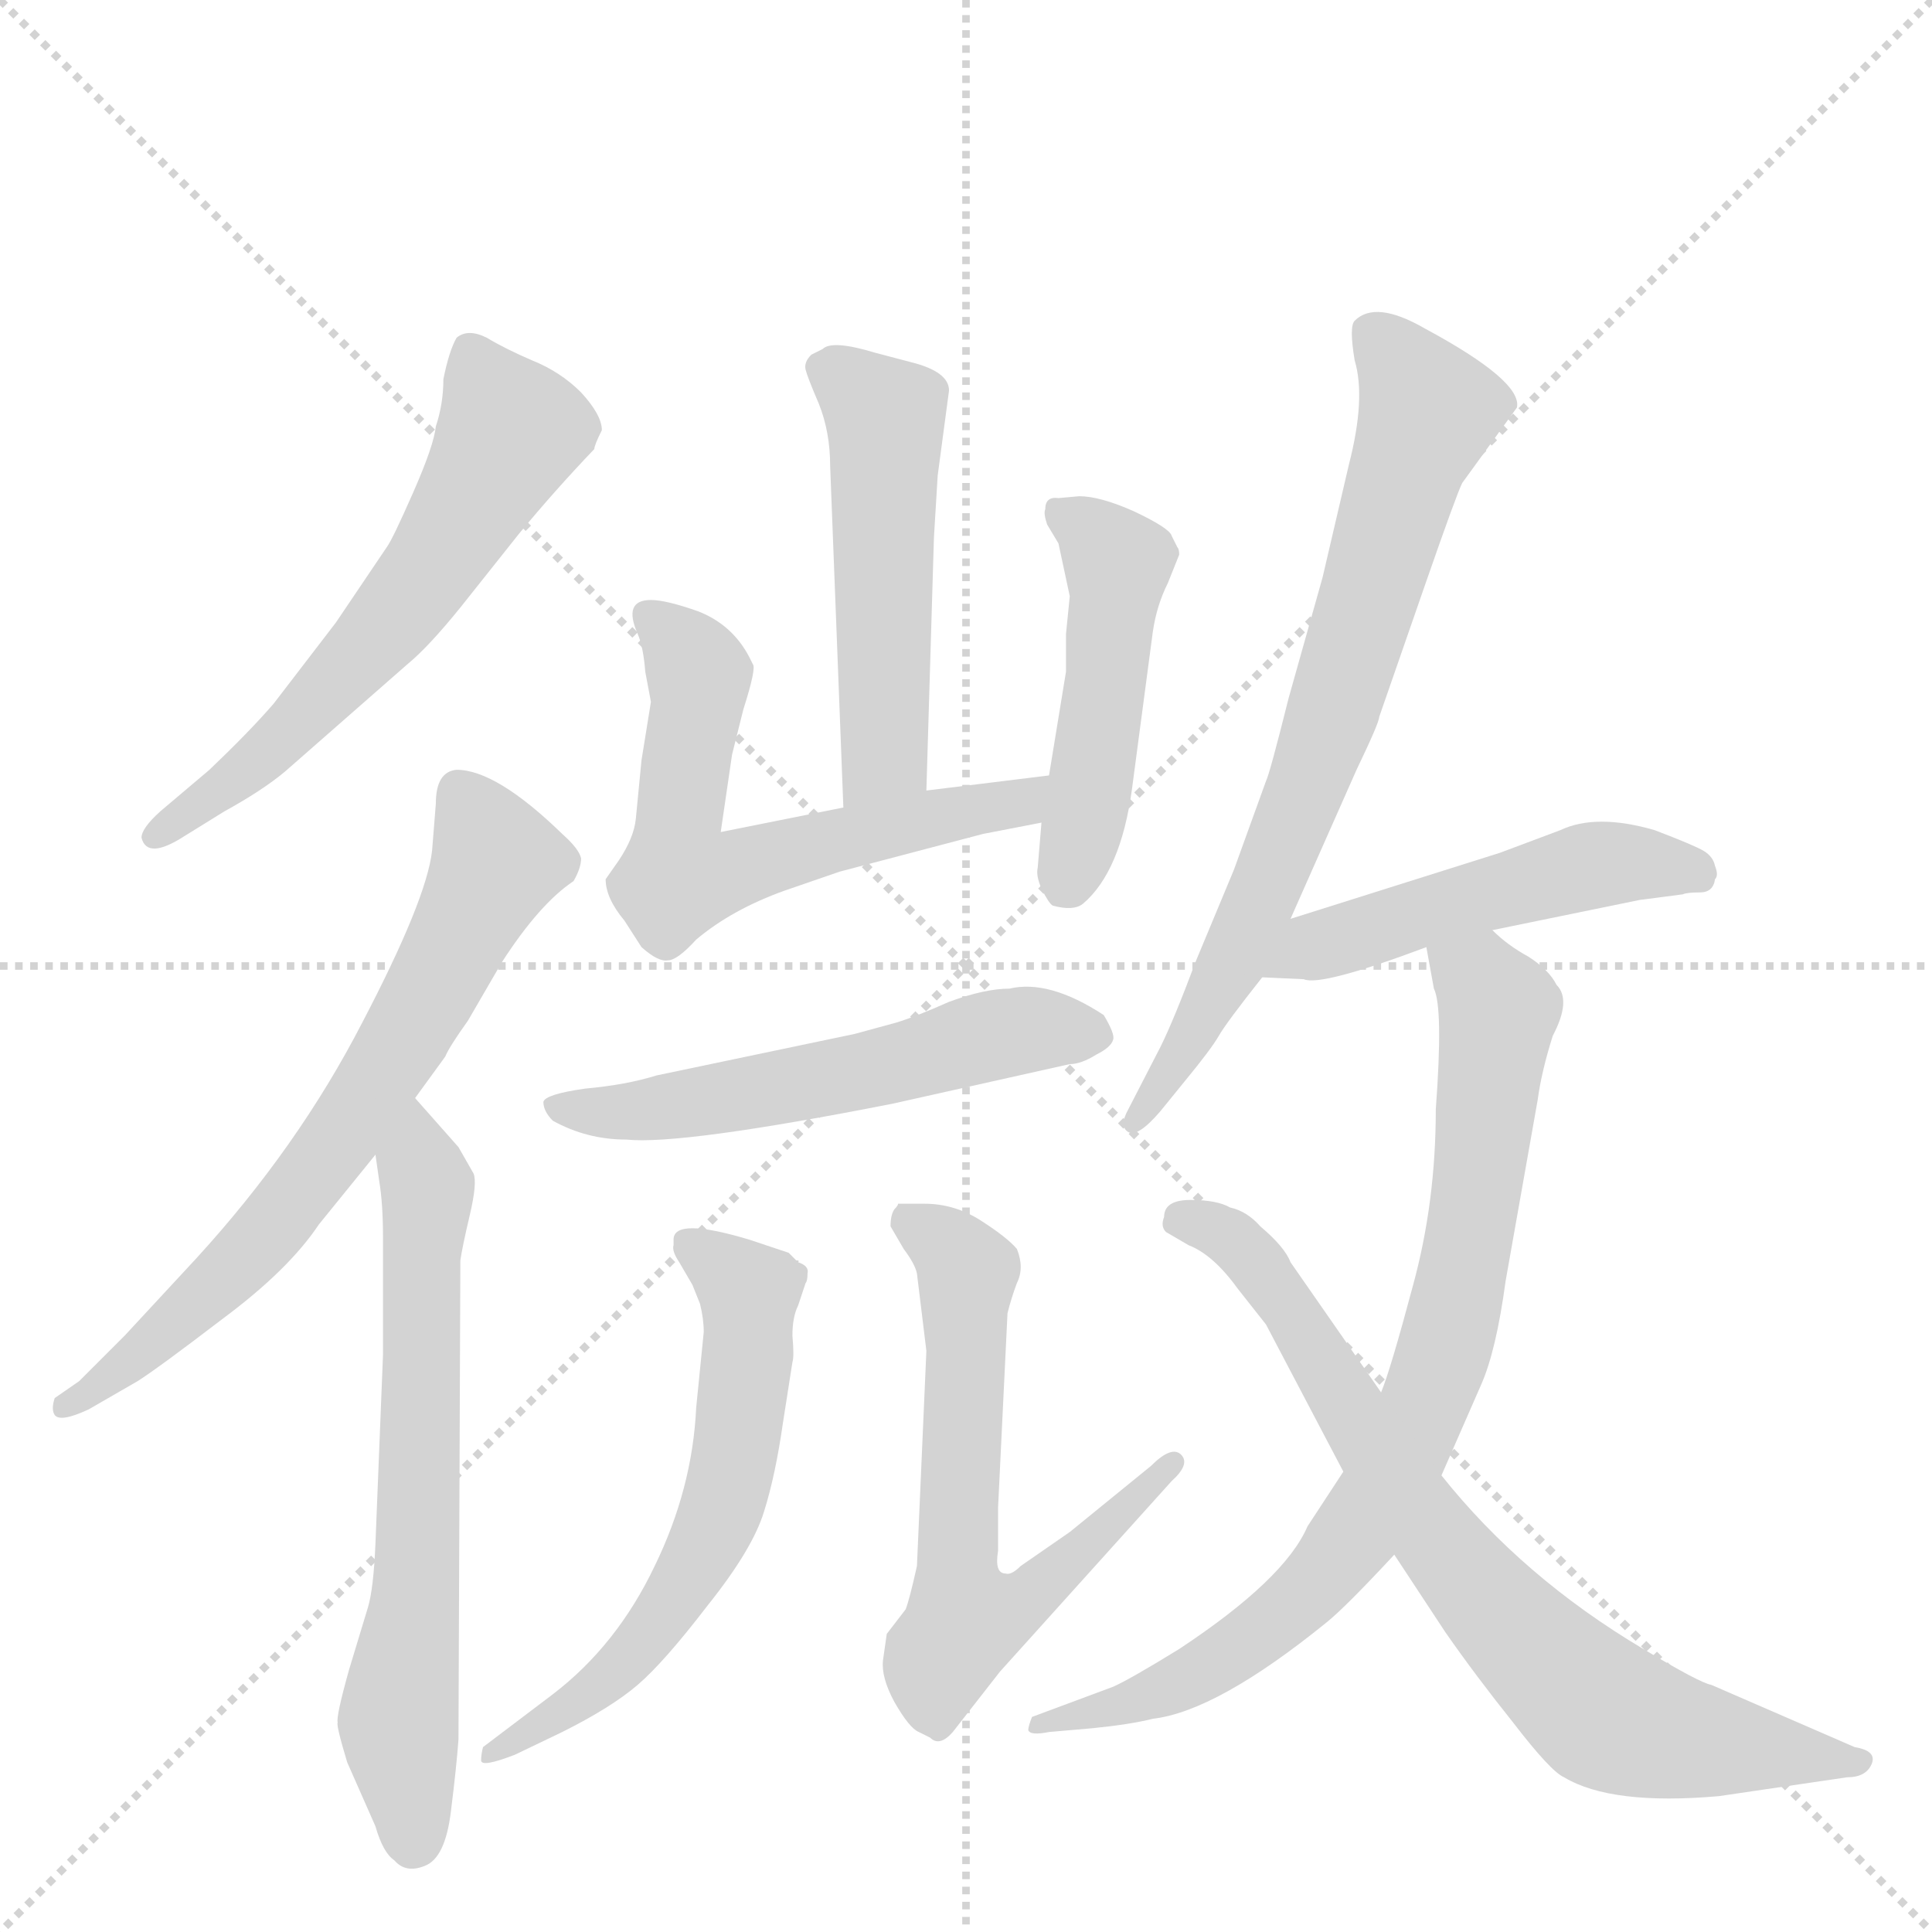 <svg version="1.1" viewBox="0 0 1024 1024" xmlns="http://www.w3.org/2000/svg">
  <g stroke="lightgray" stroke-dasharray="1,1" stroke-width="1" transform="scale(4, 4)">
    <line x1="0" y1="0" x2="256" y2="256"></line>
    <line x1="256" y1="0" x2="0" y2="256"></line>
    <line x1="128" y1="0" x2="128" y2="256"></line>
    <line x1="0" y1="128" x2="256" y2="128"></line>
  </g>
  <g transform="scale(1, -1) translate(0, -860)">
    <style type="text/css">
      
        @keyframes keyframes0 {
          from {
            stroke: blue;
            stroke-dashoffset: 591;
            stroke-width: 128;
          }
          66% {
            animation-timing-function: step-end;
            stroke: blue;
            stroke-dashoffset: 0;
            stroke-width: 128;
          }
          to {
            stroke: black;
            stroke-width: 1024;
          }
        }
        #make-me-a-hanzi-animation-0 {
          animation: keyframes0 0.731s both;
          animation-delay: 0s;
          animation-timing-function: linear;
        }
      
        @keyframes keyframes1 {
          from {
            stroke: blue;
            stroke-dashoffset: 671;
            stroke-width: 128;
          }
          69% {
            animation-timing-function: step-end;
            stroke: blue;
            stroke-dashoffset: 0;
            stroke-width: 128;
          }
          to {
            stroke: black;
            stroke-width: 1024;
          }
        }
        #make-me-a-hanzi-animation-1 {
          animation: keyframes1 0.796s both;
          animation-delay: 0.731s;
          animation-timing-function: linear;
        }
      
        @keyframes keyframes2 {
          from {
            stroke: blue;
            stroke-dashoffset: 646;
            stroke-width: 128;
          }
          68% {
            animation-timing-function: step-end;
            stroke: blue;
            stroke-dashoffset: 0;
            stroke-width: 128;
          }
          to {
            stroke: black;
            stroke-width: 1024;
          }
        }
        #make-me-a-hanzi-animation-2 {
          animation: keyframes2 0.776s both;
          animation-delay: 1.527s;
          animation-timing-function: linear;
        }
      
        @keyframes keyframes3 {
          from {
            stroke: blue;
            stroke-dashoffset: 500;
            stroke-width: 128;
          }
          62% {
            animation-timing-function: step-end;
            stroke: blue;
            stroke-dashoffset: 0;
            stroke-width: 128;
          }
          to {
            stroke: black;
            stroke-width: 1024;
          }
        }
        #make-me-a-hanzi-animation-3 {
          animation: keyframes3 0.657s both;
          animation-delay: 2.303s;
          animation-timing-function: linear;
        }
      
        @keyframes keyframes4 {
          from {
            stroke: blue;
            stroke-dashoffset: 600;
            stroke-width: 128;
          }
          66% {
            animation-timing-function: step-end;
            stroke: blue;
            stroke-dashoffset: 0;
            stroke-width: 128;
          }
          to {
            stroke: black;
            stroke-width: 1024;
          }
        }
        #make-me-a-hanzi-animation-4 {
          animation: keyframes4 0.738s both;
          animation-delay: 2.96s;
          animation-timing-function: linear;
        }
      
        @keyframes keyframes5 {
          from {
            stroke: blue;
            stroke-dashoffset: 468;
            stroke-width: 128;
          }
          60% {
            animation-timing-function: step-end;
            stroke: blue;
            stroke-dashoffset: 0;
            stroke-width: 128;
          }
          to {
            stroke: black;
            stroke-width: 1024;
          }
        }
        #make-me-a-hanzi-animation-5 {
          animation: keyframes5 0.631s both;
          animation-delay: 3.698s;
          animation-timing-function: linear;
        }
      
        @keyframes keyframes6 {
          from {
            stroke: blue;
            stroke-dashoffset: 546;
            stroke-width: 128;
          }
          64% {
            animation-timing-function: step-end;
            stroke: blue;
            stroke-dashoffset: 0;
            stroke-width: 128;
          }
          to {
            stroke: black;
            stroke-width: 1024;
          }
        }
        #make-me-a-hanzi-animation-6 {
          animation: keyframes6 0.694s both;
          animation-delay: 4.329s;
          animation-timing-function: linear;
        }
      
        @keyframes keyframes7 {
          from {
            stroke: blue;
            stroke-dashoffset: 598;
            stroke-width: 128;
          }
          66% {
            animation-timing-function: step-end;
            stroke: blue;
            stroke-dashoffset: 0;
            stroke-width: 128;
          }
          to {
            stroke: black;
            stroke-width: 1024;
          }
        }
        #make-me-a-hanzi-animation-7 {
          animation: keyframes7 0.737s both;
          animation-delay: 5.023s;
          animation-timing-function: linear;
        }
      
        @keyframes keyframes8 {
          from {
            stroke: blue;
            stroke-dashoffset: 622;
            stroke-width: 128;
          }
          67% {
            animation-timing-function: step-end;
            stroke: blue;
            stroke-dashoffset: 0;
            stroke-width: 128;
          }
          to {
            stroke: black;
            stroke-width: 1024;
          }
        }
        #make-me-a-hanzi-animation-8 {
          animation: keyframes8 0.756s both;
          animation-delay: 5.76s;
          animation-timing-function: linear;
        }
      
        @keyframes keyframes9 {
          from {
            stroke: blue;
            stroke-dashoffset: 719;
            stroke-width: 128;
          }
          70% {
            animation-timing-function: step-end;
            stroke: blue;
            stroke-dashoffset: 0;
            stroke-width: 128;
          }
          to {
            stroke: black;
            stroke-width: 1024;
          }
        }
        #make-me-a-hanzi-animation-9 {
          animation: keyframes9 0.835s both;
          animation-delay: 6.516s;
          animation-timing-function: linear;
        }
      
        @keyframes keyframes10 {
          from {
            stroke: blue;
            stroke-dashoffset: 490;
            stroke-width: 128;
          }
          61% {
            animation-timing-function: step-end;
            stroke: blue;
            stroke-dashoffset: 0;
            stroke-width: 128;
          }
          to {
            stroke: black;
            stroke-width: 1024;
          }
        }
        #make-me-a-hanzi-animation-10 {
          animation: keyframes10 0.649s both;
          animation-delay: 7.351s;
          animation-timing-function: linear;
        }
      
        @keyframes keyframes11 {
          from {
            stroke: blue;
            stroke-dashoffset: 792;
            stroke-width: 128;
          }
          72% {
            animation-timing-function: step-end;
            stroke: blue;
            stroke-dashoffset: 0;
            stroke-width: 128;
          }
          to {
            stroke: black;
            stroke-width: 1024;
          }
        }
        #make-me-a-hanzi-animation-11 {
          animation: keyframes11 0.895s both;
          animation-delay: 8s;
          animation-timing-function: linear;
        }
      
        @keyframes keyframes12 {
          from {
            stroke: blue;
            stroke-dashoffset: 740;
            stroke-width: 128;
          }
          71% {
            animation-timing-function: step-end;
            stroke: blue;
            stroke-dashoffset: 0;
            stroke-width: 128;
          }
          to {
            stroke: black;
            stroke-width: 1024;
          }
        }
        #make-me-a-hanzi-animation-12 {
          animation: keyframes12 0.852s both;
          animation-delay: 8.894s;
          animation-timing-function: linear;
        }
      
    </style>
    
      <path d="M 319 632 Q 319 640 308 652 Q 297 663 282 669 Q 268 675 258 681 Q 248 686 242 681 Q 238 674 235 659 Q 235 646 231 634 Q 230 624 219 599 Q 208 574 205 570 L 178 530 L 145 487 Q 132 472 111 452 L 85 430 Q 75 421 75 416 Q 78 404 98 417 L 119 430 Q 139 441 151 451 L 216 508 Q 227 517 244 538 L 275 577 Q 294 600 315 622 Q 315 624 319 632 Z" fill="lightgray"></path>
    
      <path d="M 231 434 L 229 409 Q 226 383 192 318 Q 158 252 104 193 L 66 152 L 42 128 L 29 119 Q 27 113 29 110 Q 32 106 47 113 L 73 128 Q 84 135 118 161 Q 153 187 169 211 L 199 248 L 220 278 L 236 300 Q 238 305 248 319 L 266 350 Q 286 381 304 393 Q 308 400 308 405 Q 307 410 298 418 Q 263 452 242 452 Q 231 451 231 434 Z" fill="lightgray"></path>
    
      <path d="M 199 248 L 201 234 Q 203 222 203 204 L 203 142 L 199 42 Q 198 18 195 8 L 185 -25 Q 178 -50 179 -53 Q 178 -54 184 -74 L 199 -108 Q 203 -122 209 -126 Q 215 -133 225 -129 Q 236 -125 239 -100 Q 242 -76 243 -62 L 244 192 Q 245 199 249 216 Q 253 233 251 238 L 243 252 L 220 278 C 200 300 195 278 199 248 Z" fill="lightgray"></path>
    
      <path d="M 491 441 L 495 575 L 497 608 L 503 653 Q 503 663 483 668 L 464 673 Q 441 680 436 675 L 430 672 Q 426 668 427 664 Q 428 660 434 646 Q 440 631 440 613 L 447 432 C 448 402 490 411 491 441 Z" fill="lightgray"></path>
    
      <path d="M 338 524 Q 341 517 342 504 L 345 488 L 340 457 L 337 426 Q 336 416 328 404 L 321 394 Q 321 384 331 372 L 340 358 Q 349 350 354 351 Q 359 351 369 362 Q 388 378 416 388 L 445 398 L 521 418 L 552 424 C 581 430 586 453 556 449 L 491 441 L 447 432 L 382 419 L 388 460 L 394 484 Q 401 506 399 508 L 397 512 Q 388 529 370 536 Q 353 542 345 542 Q 330 542 338 524 Z" fill="lightgray"></path>
    
      <path d="M 552 424 L 550 400 Q 549 396 552 389 Q 556 381 558 380 Q 569 377 574 381 Q 594 398 600 442 L 611 525 Q 613 539 619 551 L 625 566 Q 625 569 624 570 L 621 576 Q 620 580 601 589 Q 583 597 572 597 L 561 596 Q 554 597 554 590 Q 553 588 555 582 L 561 572 L 567 544 L 565 524 L 565 504 L 556 449 L 552 424 Z" fill="lightgray"></path>
    
      <path d="M 473 275 L 567 296 Q 573 296 581 301 Q 589 305 590 309 Q 591 312 585 322 Q 556 341 535 336 Q 522 336 503 329 Q 485 321 475 318 L 453 312 L 348 290 Q 332 285 310 283 Q 289 280 288 276 Q 288 271 293 266 Q 311 256 332 256 Q 361 253 473 275 Z" fill="lightgray"></path>
    
      <path d="M 415 106 L 420 138 Q 421 141 420 152 Q 420 162 423 168 L 427 180 Q 428 181 428 185 Q 429 189 423 191 Q 424 192 422 192 L 418 196 L 397 203 Q 357 215 357 203 L 357 200 Q 356 197 360 191 L 367 179 L 371 169 Q 373 161 373 154 L 369 114 Q 367 71 347 30 Q 327 -12 293 -38 L 256 -66 Q 255 -70 255 -73 Q 255 -77 273 -70 L 298 -58 Q 324 -45 338 -33 Q 352 -21 375 9 Q 399 39 405 59 Q 411 78 415 106 Z" fill="lightgray"></path>
    
      <path d="M 529 38 L 529 61 L 534 164 Q 536 172 539 180 Q 543 188 539 198 Q 534 204 520 213 Q 506 222 490 222 L 476 222 Q 476 221 474 219 Q 472 216 472 210 L 479 198 Q 485 190 486 185 L 491 144 L 486 30 Q 482 12 480 7 L 470 -6 L 468 -20 Q 467 -29 474 -42 Q 482 -56 487 -58 L 493 -61 Q 498 -66 505 -58 L 530 -26 L 621 75 Q 631 84 626 89 Q 621 94 610 83 L 567 48 L 541 30 Q 536 25 533 26 Q 527 26 529 38 Z" fill="lightgray"></path>
    
      <path d="M 684 373 L 719 452 Q 731 477 731 480 L 756 552 Q 772 598 775 604 L 804 644 Q 807 658 755 686 Q 729 701 718 690 Q 715 687 718 669 Q 724 649 715 614 L 701 554 L 683 490 Q 673 450 671 446 L 654 399 L 634 351 Q 622 319 615 305 L 598 272 Q 593 263 598 260 Q 603 257 615 271 L 628 287 Q 642 304 646 311 Q 650 318 669 342 L 684 373 Z" fill="lightgray"></path>
    
      <path d="M 791 367 L 869 383 L 892 386 Q 894 387 901 387 Q 908 387 909 394 Q 911 396 909 401 Q 908 406 903 409 Q 898 412 877 420 Q 846 429 827 420 L 795 408 L 684 373 C 655 364 639 343 669 342 L 691 341 Q 700 337 756 358 L 791 367 Z" fill="lightgray"></path>
    
      <path d="M 712 80 L 693 51 Q 681 23 625 -14 Q 599 -30 590 -34 L 547 -50 Q 545 -55 545 -57 Q 546 -60 556 -58 L 579 -56 Q 599 -54 611 -51 Q 645 -47 703 0 Q 713 8 739 36 L 764 78 L 785 126 Q 793 144 798 181 L 815 277 Q 817 292 823 311 Q 833 330 825 338 Q 821 346 810 353 Q 799 359 791 367 C 768 386 751 388 756 358 L 760 336 Q 765 326 761 272 Q 761 223 749 179 Q 737 134 732 122 L 712 80 Z" fill="lightgray"></path>
    
      <path d="M 617 215 Q 615 210 618 207 L 630 200 Q 643 195 656 177 L 671 158 L 712 80 L 739 36 L 766 -5 Q 782 -28 802 -53 Q 822 -79 829 -82 Q 854 -97 911 -92 L 979 -82 Q 989 -82 992 -75 Q 995 -68 983 -66 L 907 -33 Q 901 -32 871 -14 Q 807 24 764 78 L 732 122 L 684 191 Q 681 199 668 210 Q 661 218 652 220 Q 645 224 631 224 Q 617 224 617 215 Z" fill="lightgray"></path>
    
    
      <clipPath id="make-me-a-hanzi-clip-0">
        <path d="M 319 632 Q 319 640 308 652 Q 297 663 282 669 Q 268 675 258 681 Q 248 686 242 681 Q 238 674 235 659 Q 235 646 231 634 Q 230 624 219 599 Q 208 574 205 570 L 178 530 L 145 487 Q 132 472 111 452 L 85 430 Q 75 421 75 416 Q 78 404 98 417 L 119 430 Q 139 441 151 451 L 216 508 Q 227 517 244 538 L 275 577 Q 294 600 315 622 Q 315 624 319 632 Z"></path>
      </clipPath>
      <path clip-path="url(#make-me-a-hanzi-clip-0)" d="M 249 673 L 270 631 L 234 568 L 158 476 L 82 417" fill="none" id="make-me-a-hanzi-animation-0" stroke-dasharray="463 926" stroke-linecap="round"></path>
    
      <clipPath id="make-me-a-hanzi-clip-1">
        <path d="M 231 434 L 229 409 Q 226 383 192 318 Q 158 252 104 193 L 66 152 L 42 128 L 29 119 Q 27 113 29 110 Q 32 106 47 113 L 73 128 Q 84 135 118 161 Q 153 187 169 211 L 199 248 L 220 278 L 236 300 Q 238 305 248 319 L 266 350 Q 286 381 304 393 Q 308 400 308 405 Q 307 410 298 418 Q 263 452 242 452 Q 231 451 231 434 Z"></path>
      </clipPath>
      <path clip-path="url(#make-me-a-hanzi-clip-1)" d="M 245 439 L 263 403 L 179 254 L 126 189 L 50 122 L 33 115" fill="none" id="make-me-a-hanzi-animation-1" stroke-dasharray="543 1086" stroke-linecap="round"></path>
    
      <clipPath id="make-me-a-hanzi-clip-2">
        <path d="M 199 248 L 201 234 Q 203 222 203 204 L 203 142 L 199 42 Q 198 18 195 8 L 185 -25 Q 178 -50 179 -53 Q 178 -54 184 -74 L 199 -108 Q 203 -122 209 -126 Q 215 -133 225 -129 Q 236 -125 239 -100 Q 242 -76 243 -62 L 244 192 Q 245 199 249 216 Q 253 233 251 238 L 243 252 L 220 278 C 200 300 195 278 199 248 Z"></path>
      </clipPath>
      <path clip-path="url(#make-me-a-hanzi-clip-2)" d="M 220 270 L 227 227 L 222 41 L 211 -58 L 219 -118" fill="none" id="make-me-a-hanzi-animation-2" stroke-dasharray="518 1036" stroke-linecap="round"></path>
    
      <clipPath id="make-me-a-hanzi-clip-3">
        <path d="M 491 441 L 495 575 L 497 608 L 503 653 Q 503 663 483 668 L 464 673 Q 441 680 436 675 L 430 672 Q 426 668 427 664 Q 428 660 434 646 Q 440 631 440 613 L 447 432 C 448 402 490 411 491 441 Z"></path>
      </clipPath>
      <path clip-path="url(#make-me-a-hanzi-clip-3)" d="M 437 665 L 469 635 L 469 460 L 453 440" fill="none" id="make-me-a-hanzi-animation-3" stroke-dasharray="372 744" stroke-linecap="round"></path>
    
      <clipPath id="make-me-a-hanzi-clip-4">
        <path d="M 338 524 Q 341 517 342 504 L 345 488 L 340 457 L 337 426 Q 336 416 328 404 L 321 394 Q 321 384 331 372 L 340 358 Q 349 350 354 351 Q 359 351 369 362 Q 388 378 416 388 L 445 398 L 521 418 L 552 424 C 581 430 586 453 556 449 L 491 441 L 447 432 L 382 419 L 388 460 L 394 484 Q 401 506 399 508 L 397 512 Q 388 529 370 536 Q 353 542 345 542 Q 330 542 338 524 Z"></path>
      </clipPath>
      <path clip-path="url(#make-me-a-hanzi-clip-4)" d="M 344 532 L 371 502 L 360 396 L 538 435 L 550 444" fill="none" id="make-me-a-hanzi-animation-4" stroke-dasharray="472 944" stroke-linecap="round"></path>
    
      <clipPath id="make-me-a-hanzi-clip-5">
        <path d="M 552 424 L 550 400 Q 549 396 552 389 Q 556 381 558 380 Q 569 377 574 381 Q 594 398 600 442 L 611 525 Q 613 539 619 551 L 625 566 Q 625 569 624 570 L 621 576 Q 620 580 601 589 Q 583 597 572 597 L 561 596 Q 554 597 554 590 Q 553 588 555 582 L 561 572 L 567 544 L 565 524 L 565 504 L 556 449 L 552 424 Z"></path>
      </clipPath>
      <path clip-path="url(#make-me-a-hanzi-clip-5)" d="M 563 587 L 592 562 L 575 424 L 564 391" fill="none" id="make-me-a-hanzi-animation-5" stroke-dasharray="340 680" stroke-linecap="round"></path>
    
      <clipPath id="make-me-a-hanzi-clip-6">
        <path d="M 473 275 L 567 296 Q 573 296 581 301 Q 589 305 590 309 Q 591 312 585 322 Q 556 341 535 336 Q 522 336 503 329 Q 485 321 475 318 L 453 312 L 348 290 Q 332 285 310 283 Q 289 280 288 276 Q 288 271 293 266 Q 311 256 332 256 Q 361 253 473 275 Z"></path>
      </clipPath>
      <path clip-path="url(#make-me-a-hanzi-clip-6)" d="M 294 273 L 354 273 L 458 291 L 548 315 L 579 312" fill="none" id="make-me-a-hanzi-animation-6" stroke-dasharray="418 836" stroke-linecap="round"></path>
    
      <clipPath id="make-me-a-hanzi-clip-7">
        <path d="M 415 106 L 420 138 Q 421 141 420 152 Q 420 162 423 168 L 427 180 Q 428 181 428 185 Q 429 189 423 191 Q 424 192 422 192 L 418 196 L 397 203 Q 357 215 357 203 L 357 200 Q 356 197 360 191 L 367 179 L 371 169 Q 373 161 373 154 L 369 114 Q 367 71 347 30 Q 327 -12 293 -38 L 256 -66 Q 255 -70 255 -73 Q 255 -77 273 -70 L 298 -58 Q 324 -45 338 -33 Q 352 -21 375 9 Q 399 39 405 59 Q 411 78 415 106 Z"></path>
      </clipPath>
      <path clip-path="url(#make-me-a-hanzi-clip-7)" d="M 364 202 L 397 172 L 383 62 L 357 12 L 325 -27 L 258 -70" fill="none" id="make-me-a-hanzi-animation-7" stroke-dasharray="470 940" stroke-linecap="round"></path>
    
      <clipPath id="make-me-a-hanzi-clip-8">
        <path d="M 529 38 L 529 61 L 534 164 Q 536 172 539 180 Q 543 188 539 198 Q 534 204 520 213 Q 506 222 490 222 L 476 222 Q 476 221 474 219 Q 472 216 472 210 L 479 198 Q 485 190 486 185 L 491 144 L 486 30 Q 482 12 480 7 L 470 -6 L 468 -20 Q 467 -29 474 -42 Q 482 -56 487 -58 L 493 -61 Q 498 -66 505 -58 L 530 -26 L 621 75 Q 631 84 626 89 Q 621 94 610 83 L 567 48 L 541 30 Q 536 25 533 26 Q 527 26 529 38 Z"></path>
      </clipPath>
      <path clip-path="url(#make-me-a-hanzi-clip-8)" d="M 483 215 L 513 185 L 507 50 L 512 1 L 544 13 L 622 83" fill="none" id="make-me-a-hanzi-animation-8" stroke-dasharray="494 988" stroke-linecap="round"></path>
    
      <clipPath id="make-me-a-hanzi-clip-9">
        <path d="M 684 373 L 719 452 Q 731 477 731 480 L 756 552 Q 772 598 775 604 L 804 644 Q 807 658 755 686 Q 729 701 718 690 Q 715 687 718 669 Q 724 649 715 614 L 701 554 L 683 490 Q 673 450 671 446 L 654 399 L 634 351 Q 622 319 615 305 L 598 272 Q 593 263 598 260 Q 603 257 615 271 L 628 287 Q 642 304 646 311 Q 650 318 669 342 L 684 373 Z"></path>
      </clipPath>
      <path clip-path="url(#make-me-a-hanzi-clip-9)" d="M 726 685 L 757 640 L 692 440 L 651 345 L 627 300 L 600 266" fill="none" id="make-me-a-hanzi-animation-9" stroke-dasharray="591 1182" stroke-linecap="round"></path>
    
      <clipPath id="make-me-a-hanzi-clip-10">
        <path d="M 791 367 L 869 383 L 892 386 Q 894 387 901 387 Q 908 387 909 394 Q 911 396 909 401 Q 908 406 903 409 Q 898 412 877 420 Q 846 429 827 420 L 795 408 L 684 373 C 655 364 639 343 669 342 L 691 341 Q 700 337 756 358 L 791 367 Z"></path>
      </clipPath>
      <path clip-path="url(#make-me-a-hanzi-clip-10)" d="M 675 346 L 696 358 L 845 402 L 899 398" fill="none" id="make-me-a-hanzi-animation-10" stroke-dasharray="362 724" stroke-linecap="round"></path>
    
      <clipPath id="make-me-a-hanzi-clip-11">
        <path d="M 712 80 L 693 51 Q 681 23 625 -14 Q 599 -30 590 -34 L 547 -50 Q 545 -55 545 -57 Q 546 -60 556 -58 L 579 -56 Q 599 -54 611 -51 Q 645 -47 703 0 Q 713 8 739 36 L 764 78 L 785 126 Q 793 144 798 181 L 815 277 Q 817 292 823 311 Q 833 330 825 338 Q 821 346 810 353 Q 799 359 791 367 C 768 386 751 388 756 358 L 760 336 Q 765 326 761 272 Q 761 223 749 179 Q 737 134 732 122 L 712 80 Z"></path>
      </clipPath>
      <path clip-path="url(#make-me-a-hanzi-clip-11)" d="M 763 354 L 785 340 L 794 325 L 774 176 L 741 85 L 707 32 L 670 -5 L 604 -41 L 551 -55" fill="none" id="make-me-a-hanzi-animation-11" stroke-dasharray="664 1328" stroke-linecap="round"></path>
    
      <clipPath id="make-me-a-hanzi-clip-12">
        <path d="M 617 215 Q 615 210 618 207 L 630 200 Q 643 195 656 177 L 671 158 L 712 80 L 739 36 L 766 -5 Q 782 -28 802 -53 Q 822 -79 829 -82 Q 854 -97 911 -92 L 979 -82 Q 989 -82 992 -75 Q 995 -68 983 -66 L 907 -33 Q 901 -32 871 -14 Q 807 24 764 78 L 732 122 L 684 191 Q 681 199 668 210 Q 661 218 652 220 Q 645 224 631 224 Q 617 224 617 215 Z"></path>
      </clipPath>
      <path clip-path="url(#make-me-a-hanzi-clip-12)" d="M 628 214 L 651 205 L 664 192 L 777 24 L 847 -46 L 885 -60 L 983 -75" fill="none" id="make-me-a-hanzi-animation-12" stroke-dasharray="612 1224" stroke-linecap="round"></path>
    
  </g>
</svg>